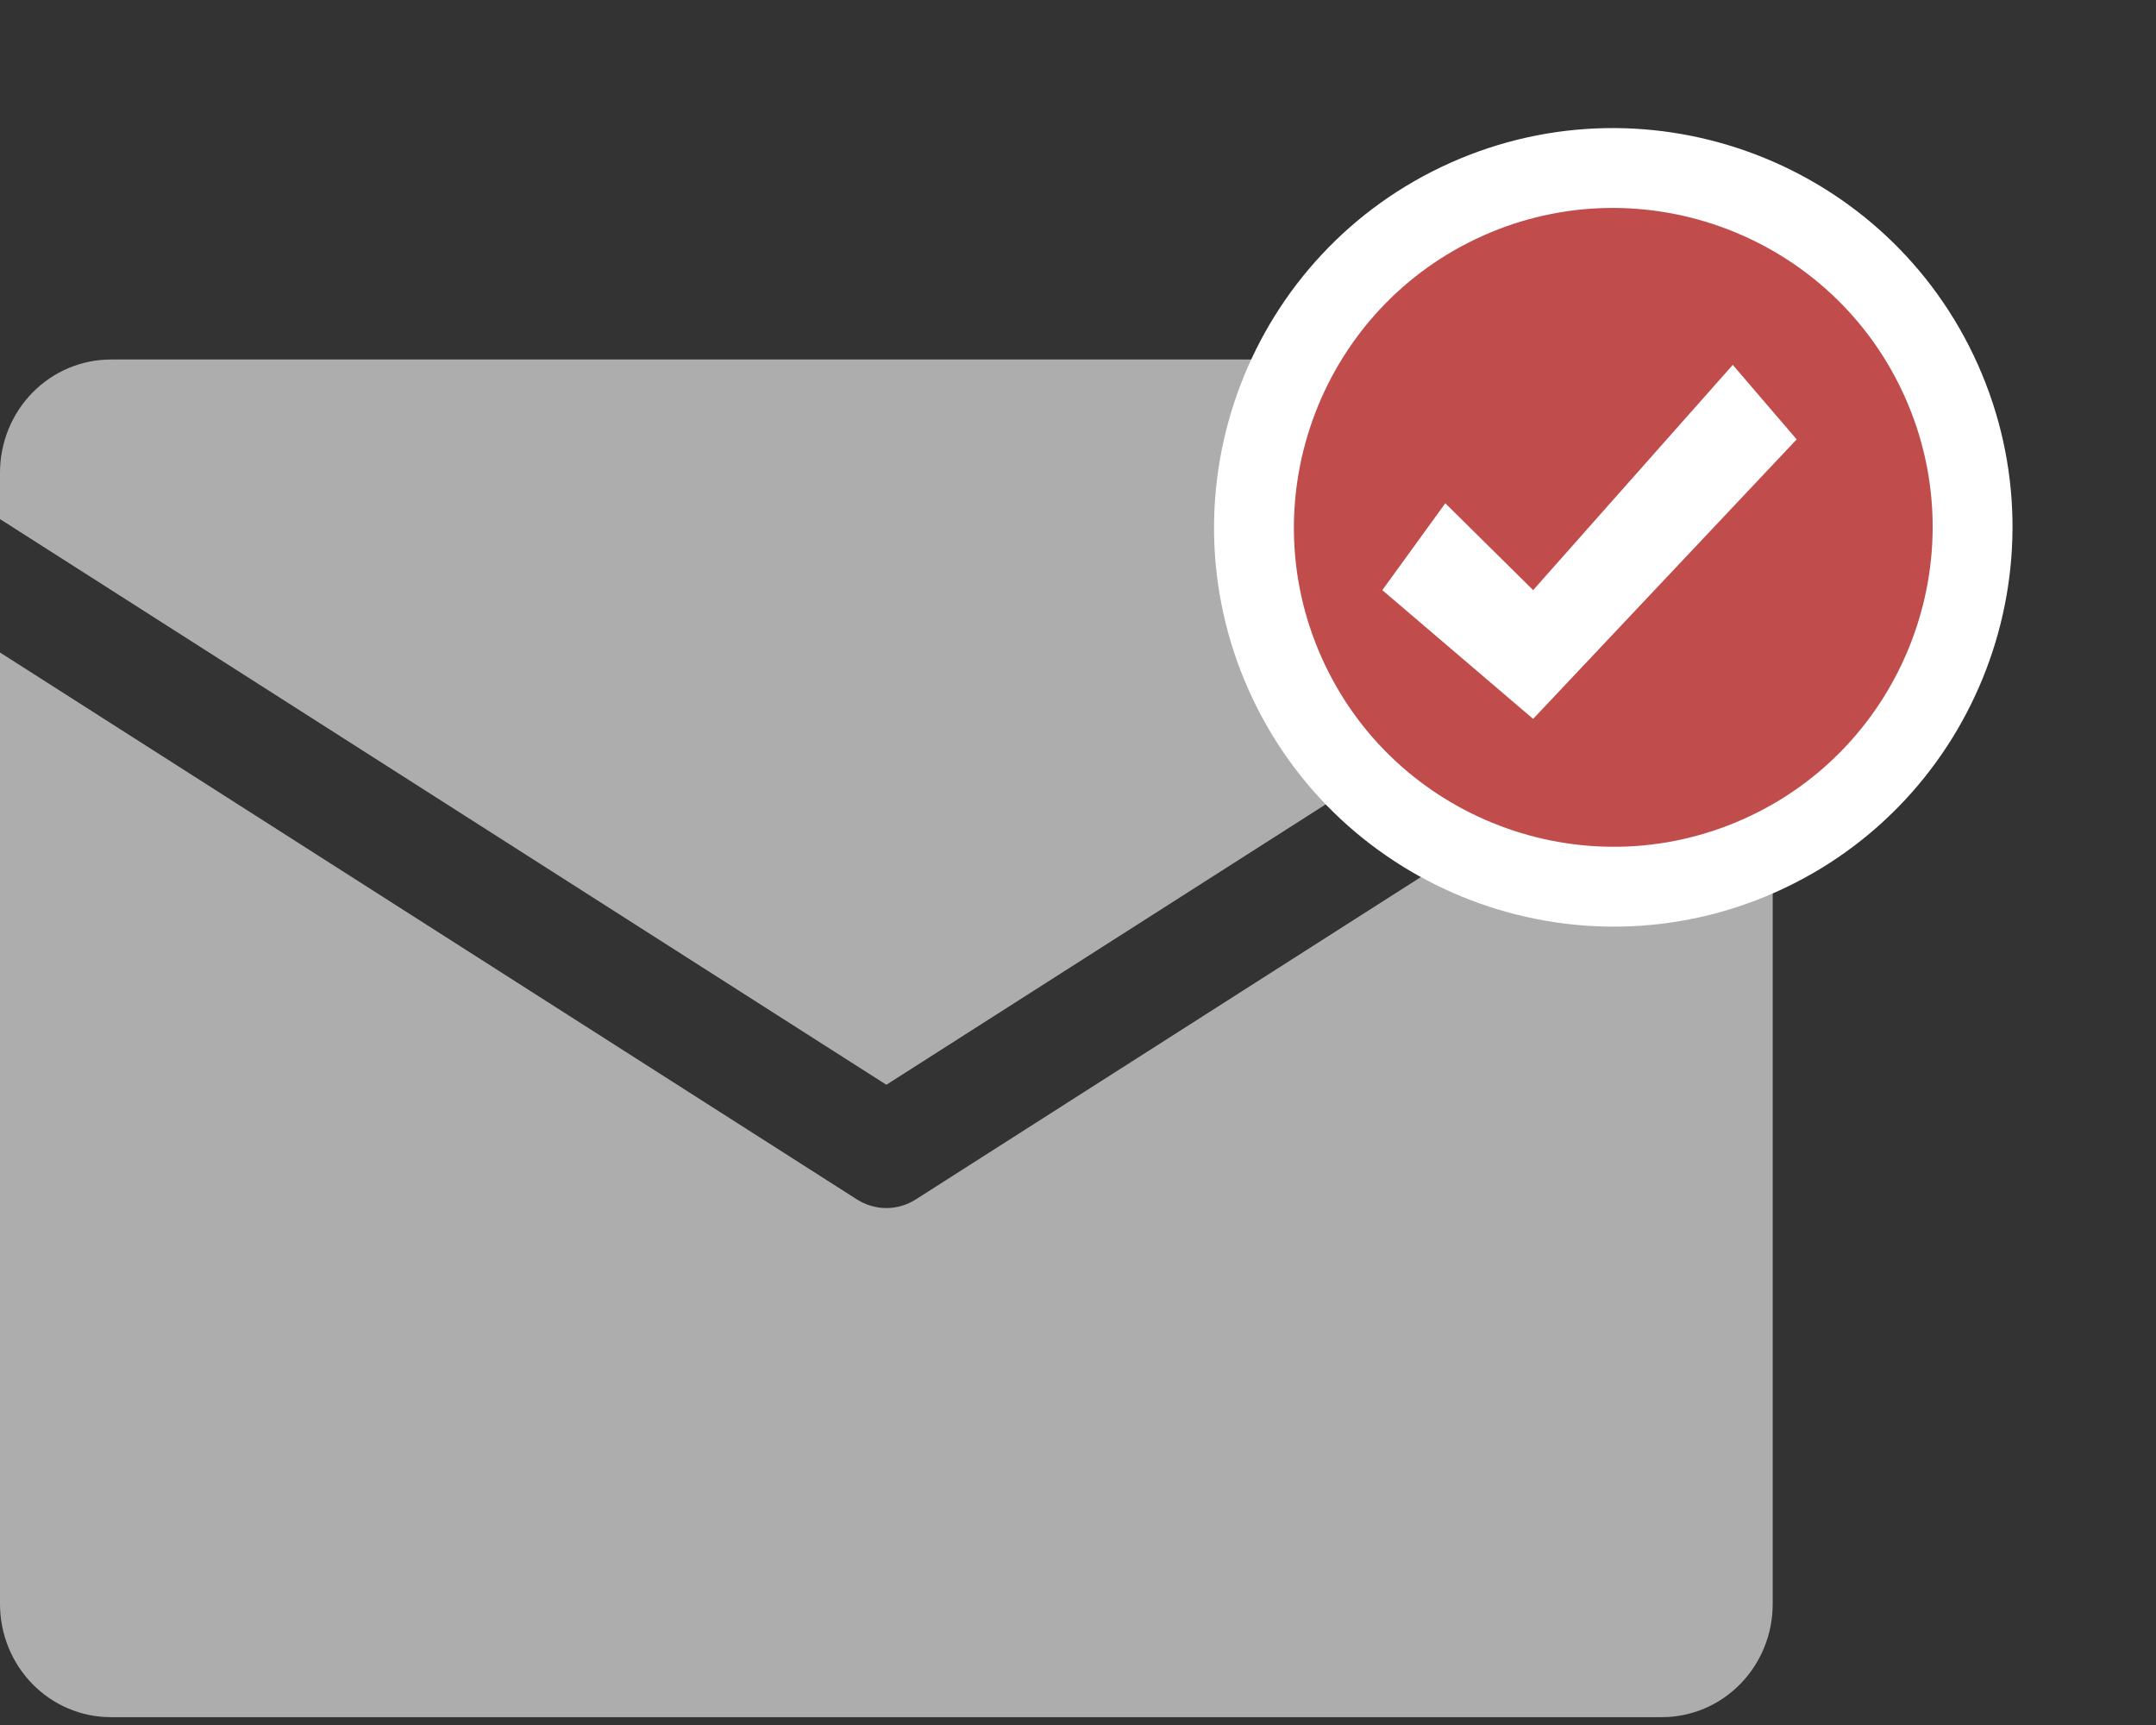 <svg width="135" height="108" viewBox="0 0 135 108" fill="none" xmlns="http://www.w3.org/2000/svg">
<rect x="0" y="0" width="135" height="108" fill="#333333" stroke="none"/>
<path d="M0 32.499V29.593C0 27.714 0.731 25.912 2.032 24.584C3.333 23.256 5.098 22.509 6.938 22.509H104.062C105.902 22.509 107.667 23.256 108.968 24.584C110.269 25.912 111 27.714 111 29.593V32.499L55.5 67.916L0 32.499ZM57.338 75.097C56.787 75.448 56.15 75.635 55.5 75.635C54.85 75.635 54.213 75.448 53.662 75.097L0 40.852V100.426C0 102.305 0.731 104.106 2.032 105.435C3.333 106.763 5.098 107.509 6.938 107.509H104.062C105.902 107.509 107.667 106.763 108.968 105.435C110.269 104.106 111 102.305 111 100.426V40.852L57.338 75.097Z" fill="#ADADAD"/>
<path d="M110.185 53.565C98.857 58.619 85.524 53.513 80.47 42.185C75.415 30.857 80.521 17.524 91.849 12.47C103.177 7.415 116.51 12.521 121.565 23.849C126.619 35.177 121.513 48.51 110.185 53.565Z" fill="#C14C4C" stroke="white" stroke-width="5"/>
<path d="M95.999 45.009L86.555 36.947L90.499 31.509L95.999 36.947L108.5 22.845L112.5 27.509L95.999 45.009Z" fill="white"/>
</svg>
